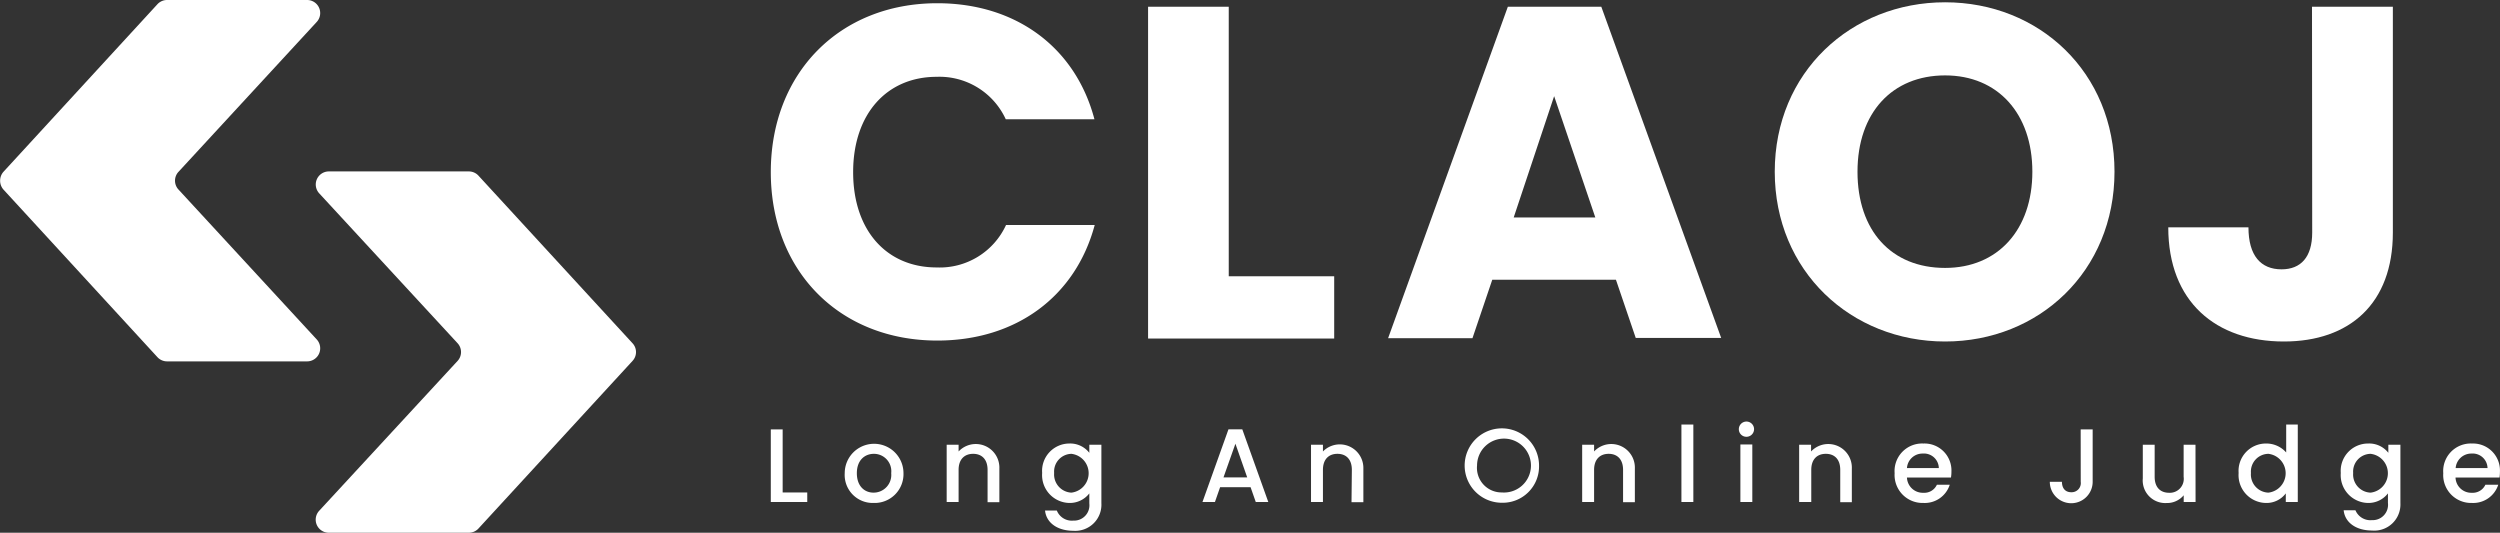 <svg xmlns="http://www.w3.org/2000/svg" viewBox="0 0 371.01 79.06"><rect x="0" y="0" width="371.01" height="79.06" fill="#333333" stroke="none"/><defs><style>.cls-1{fill:#fff;}</style></defs><g id="Layer_2" data-name="Layer 2"><g id="LAYER_3" data-name="LAYER 3"><path class="cls-1" d="M139.1.48c11.7,0,20.52,6.58,23.32,17.22H149.26A10.83,10.83,0,0,0,139,11.4c-7.35,0-12.39,5.46-12.39,14.15s5,14.14,12.39,14.14a10.83,10.83,0,0,0,10.3-6.3h13.16C159.62,44,150.8,50.54,139.1,50.54c-14.49,0-24.71-10.29-24.71-25S124.61.48,139.1.48Z"/><path class="cls-1" d="M182.35,1V41H198v9.24H170.38V1Z"/><path class="cls-1" d="M239.81,41.51H221.46l-2.94,8.68H206L223.77,1h13.87l17.79,49.15H242.75Zm-9.17-27.24-6,18h12.11Z"/><path class="cls-1" d="M288.66,50.68c-13.94,0-25.28-10.43-25.28-25.2S274.72.34,288.66.34,313.8,10.7,313.8,25.48,302.59,50.68,288.66,50.68Zm0-10.92c7.84,0,12.95-5.67,12.95-14.28s-5.11-14.29-12.95-14.29-13,5.53-13,14.29S280.68,39.76,288.66,39.76Z"/><path class="cls-1" d="M343.11,1h12V34.51c0,10.57-6.44,16.17-16.17,16.17-10.09,0-17.16-5.88-17.16-16.94h11.9c0,4.2,1.83,6.23,4.91,6.23,2.87,0,4.55-1.82,4.55-5.46Z"/><path class="cls-1" d="M116.15,63.72v9.36h3.65V74.5h-5.41V63.72Z"/><path class="cls-1" d="M129.64,74.64a4.16,4.16,0,0,1-4.28-4.42,4.36,4.36,0,1,1,8.72,0A4.28,4.28,0,0,1,129.64,74.64Zm0-1.53a2.63,2.63,0,0,0,2.62-2.89,2.58,2.58,0,0,0-2.57-2.87c-1.34,0-2.53.93-2.53,2.87S128.31,73.11,129.64,73.11Z"/><path class="cls-1" d="M146.56,69.73c0-1.57-.86-2.38-2.14-2.38s-2.16.81-2.16,2.38V74.5h-1.77V66h1.77v1a3.5,3.5,0,0,1,6.05,2.53v5h-1.75Z"/><path class="cls-1" d="M158.66,65.82a3.6,3.6,0,0,1,3,1.38V66h1.79v8.68a3.88,3.88,0,0,1-4.17,4.09c-2.29,0-4-1.14-4.19-3h1.75a2.39,2.39,0,0,0,2.44,1.49,2.28,2.28,0,0,0,2.38-2.55V73.22a3.65,3.65,0,0,1-3,1.42,4.13,4.13,0,0,1-4-4.45A4.06,4.06,0,0,1,158.66,65.82Zm.37,1.53a2.63,2.63,0,0,0-2.59,2.84A2.7,2.7,0,0,0,159,73.11a2.9,2.9,0,0,0,0-5.76Z"/><path class="cls-1" d="M185.59,72.3h-4.52l-.77,2.2h-1.85l3.86-10.79h2.05l3.86,10.79h-1.86Zm-2.25-6.45-1.77,5h3.52Z"/><path class="cls-1" d="M200.62,69.73c0-1.57-.85-2.38-2.14-2.38s-2.15.81-2.15,2.38V74.5h-1.77V66h1.77v1a3.5,3.5,0,0,1,6,2.53v5h-1.76Z"/><path class="cls-1" d="M222.89,74.61a5.52,5.52,0,1,1,5.51-5.52A5.39,5.39,0,0,1,222.89,74.61Zm0-1.53a4,4,0,1,0-3.69-4A3.65,3.65,0,0,0,222.89,73.08Z"/><path class="cls-1" d="M240.87,69.73c0-1.57-.86-2.38-2.14-2.38s-2.16.81-2.16,2.38V74.5H234.8V66h1.77v1a3.5,3.5,0,0,1,6.05,2.53v5h-1.75Z"/><path class="cls-1" d="M249.53,63h1.77V74.5h-1.77Z"/><path class="cls-1" d="M258.05,63.69a1.13,1.13,0,1,1,1.13,1.13A1.12,1.12,0,0,1,258.05,63.69Zm.23,2.27h1.77V74.5h-1.77Z"/><path class="cls-1" d="M273.1,69.73c0-1.57-.85-2.38-2.14-2.38s-2.16.81-2.16,2.38V74.5H267V66h1.77v1a3.5,3.5,0,0,1,6.05,2.53v5H273.1Z"/><path class="cls-1" d="M285.44,74.64a4.15,4.15,0,0,1-4.27-4.42,4.09,4.09,0,0,1,4.27-4.4A4,4,0,0,1,289.6,70a5,5,0,0,1-.07.87H283a2.35,2.35,0,0,0,2.44,2.26,2.05,2.05,0,0,0,2-1.19h1.91A3.9,3.9,0,0,1,285.44,74.64ZM283,69.46h4.73a2.21,2.21,0,0,0-2.39-2.15A2.31,2.31,0,0,0,283,69.46Z"/><path class="cls-1" d="M308.78,63.72h1.78V71.5a3.18,3.18,0,0,1-6.36,0H306c0,.89.44,1.55,1.39,1.55a1.36,1.36,0,0,0,1.4-1.55Z"/><path class="cls-1" d="M325.83,74.5h-1.76v-1a3.2,3.2,0,0,1-2.53,1.15A3.35,3.35,0,0,1,318,71V66h1.76v4.76c0,1.57.85,2.37,2.14,2.37a2.07,2.07,0,0,0,2.16-2.37V66h1.76Z"/><path class="cls-1" d="M336.28,65.82a3.92,3.92,0,0,1,3,1.33V63H341V74.5h-1.78V73.22a3.57,3.57,0,0,1-3,1.42,4.13,4.13,0,0,1-4-4.45A4.06,4.06,0,0,1,336.28,65.82Zm.36,1.53a2.63,2.63,0,0,0-2.59,2.84,2.69,2.69,0,0,0,2.59,2.92,2.9,2.9,0,0,0,0-5.76Z"/><path class="cls-1" d="M351.44,65.82a3.6,3.6,0,0,1,3,1.38V66h1.79v8.68A3.88,3.88,0,0,1,352,78.73c-2.29,0-4-1.14-4.19-3h1.75A2.39,2.39,0,0,0,352,77.19a2.28,2.28,0,0,0,2.38-2.55V73.22a3.65,3.65,0,0,1-3,1.42,4.13,4.13,0,0,1-4-4.45A4.06,4.06,0,0,1,351.44,65.82Zm.37,1.53a2.63,2.63,0,0,0-2.59,2.84,2.69,2.69,0,0,0,2.59,2.92,2.9,2.9,0,0,0,0-5.76Z"/><path class="cls-1" d="M366.85,74.64a4.14,4.14,0,0,1-4.26-4.42,4.09,4.09,0,0,1,4.26-4.4A4,4,0,0,1,371,70a6.25,6.25,0,0,1-.06.87h-6.53a2.34,2.34,0,0,0,2.43,2.26,2.07,2.07,0,0,0,2-1.19h1.91A3.9,3.9,0,0,1,366.85,74.64Zm-2.42-5.18h4.73a2.21,2.21,0,0,0-2.39-2.15A2.33,2.33,0,0,0,364.43,69.46Z"/><path class="cls-1" d="M47,3.26,26.49,25.5a1.93,1.93,0,0,0,0,2.63L47,50.37a1.94,1.94,0,0,1-1.42,3.26H24.79A1.94,1.94,0,0,1,23.36,53L.51,28.13a2,2,0,0,1,0-2.63L23.36.63A1.94,1.94,0,0,1,24.79,0h20.8A1.94,1.94,0,0,1,47,3.26Z"/><path class="cls-1" d="M47.37,28.69,67.9,50.93a1.94,1.94,0,0,1,0,2.64L47.37,75.8a1.94,1.94,0,0,0,1.43,3.26H69.6A1.94,1.94,0,0,0,71,78.44L93.87,53.56a1.92,1.92,0,0,0,0-2.62L71,26.06a1.94,1.94,0,0,0-1.43-.62H48.8A1.94,1.94,0,0,0,47.37,28.69Z"/></g></g></svg>